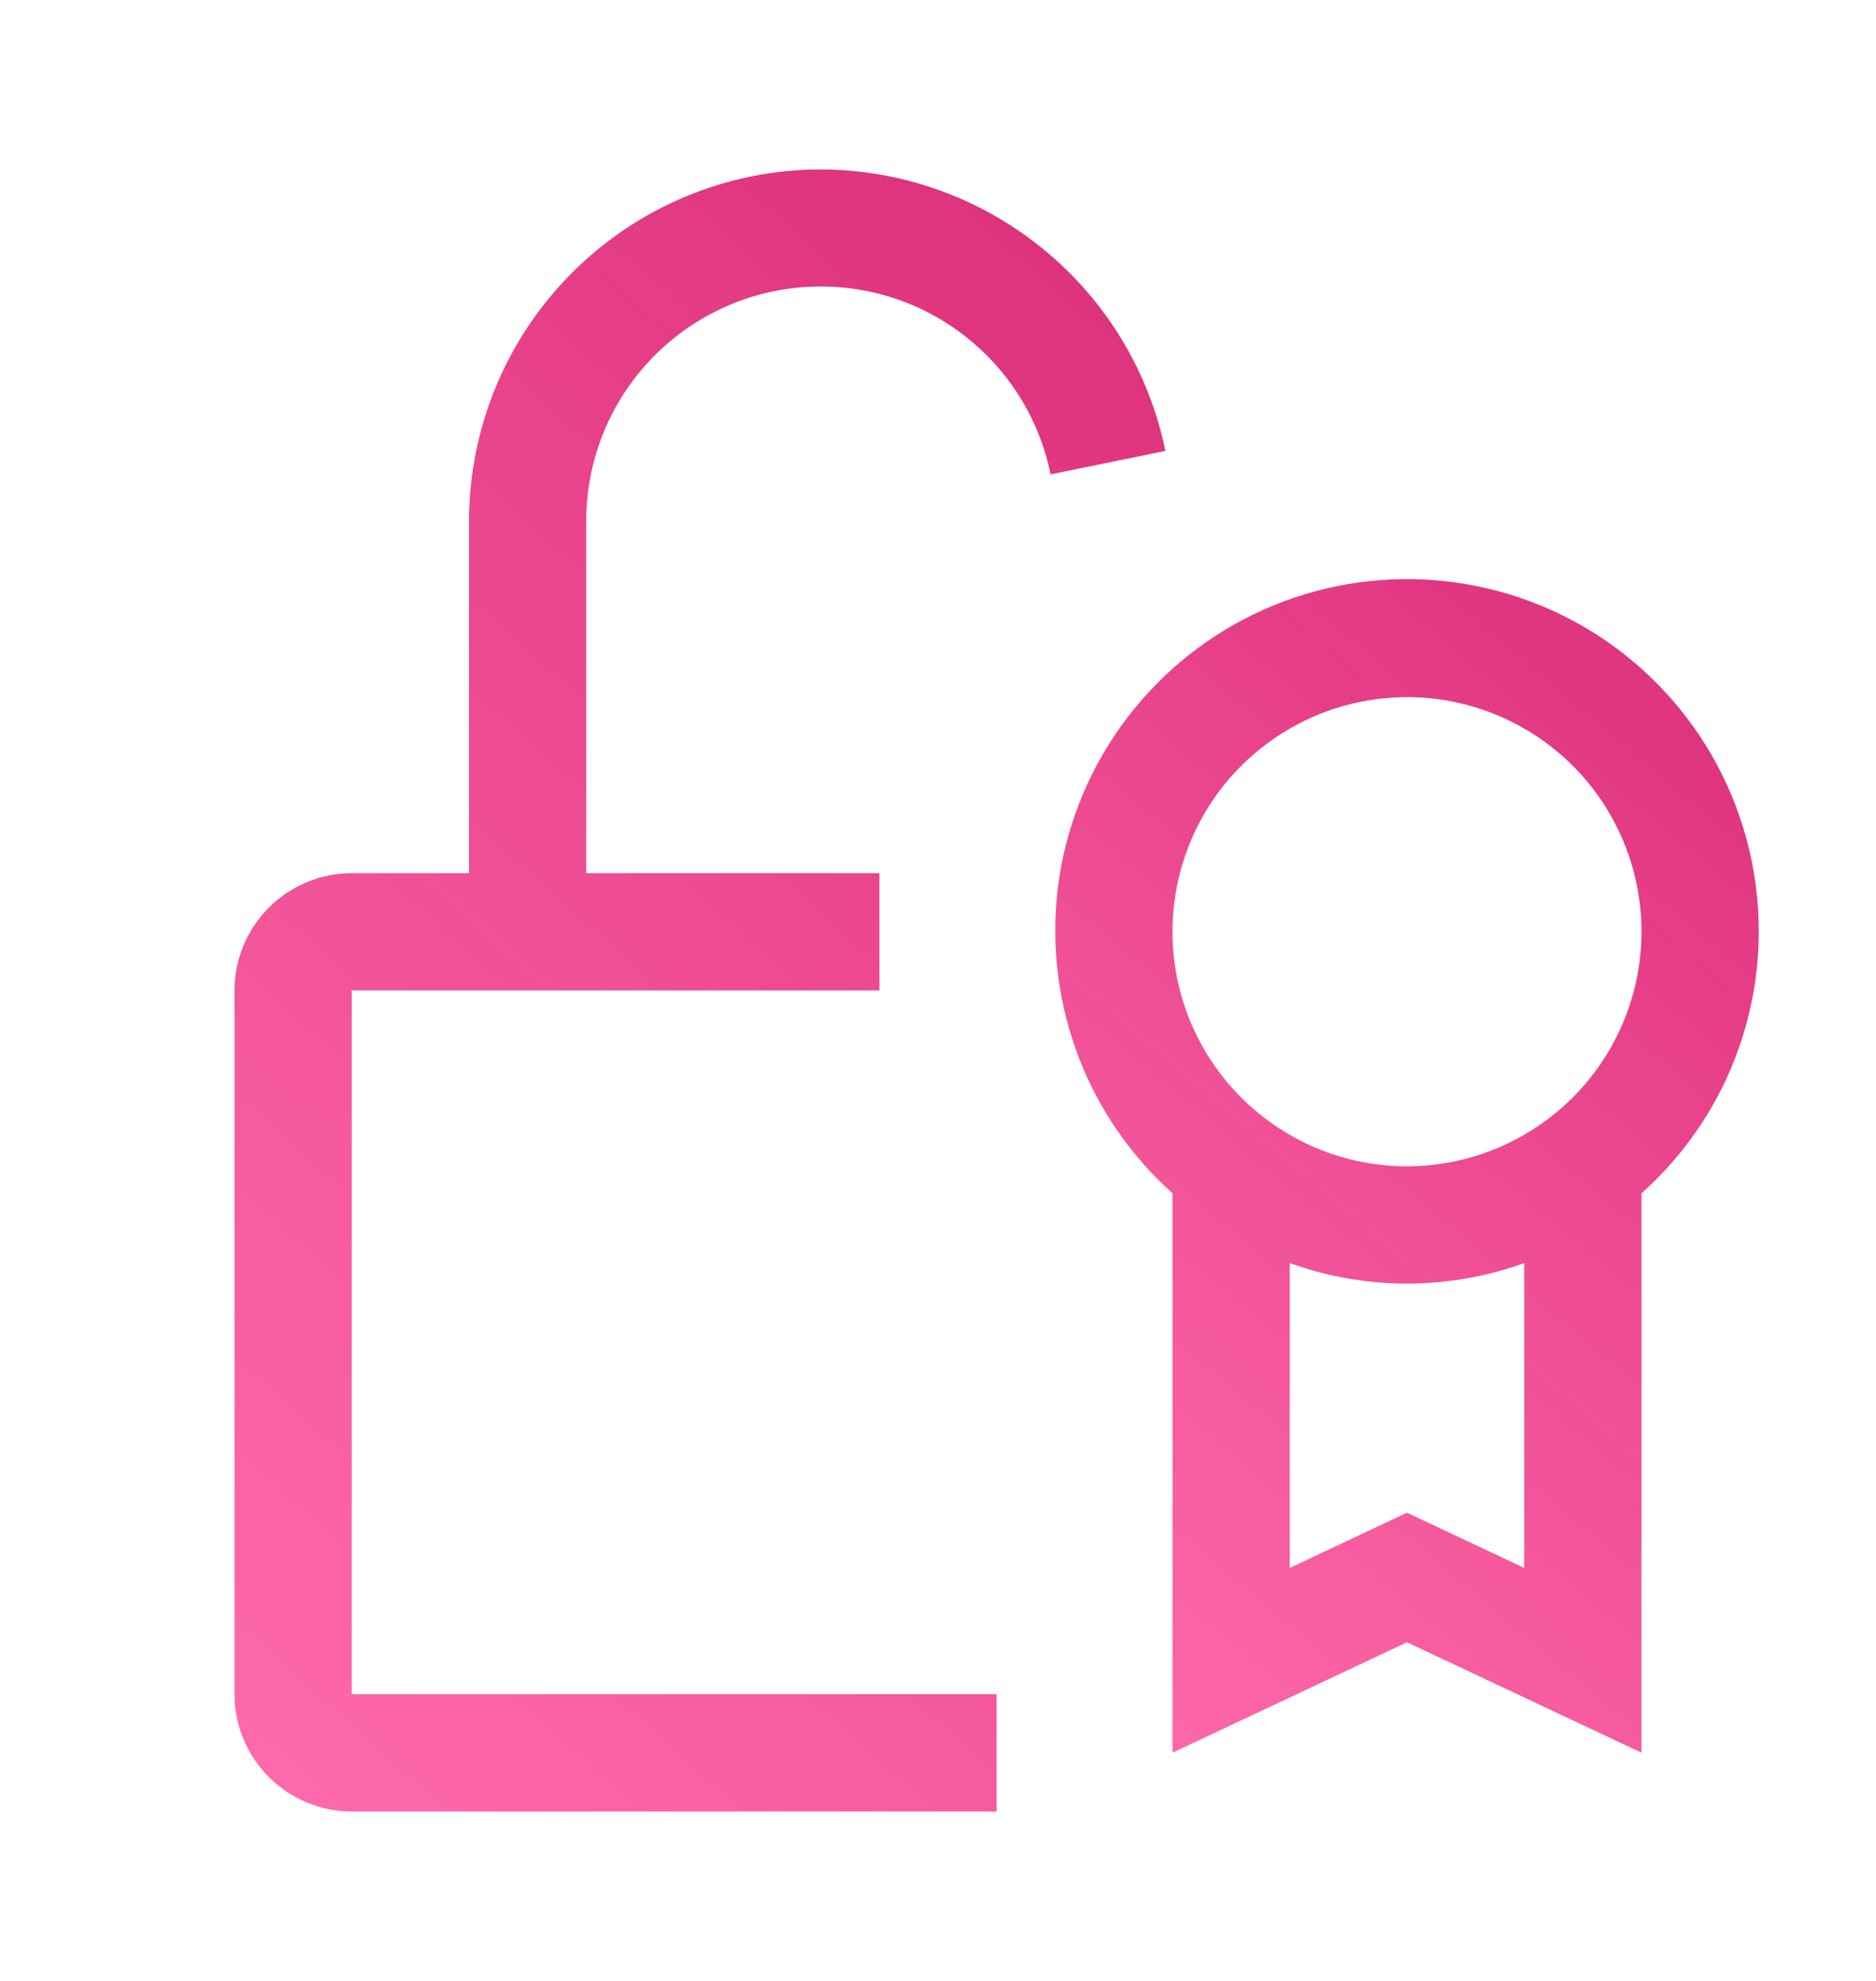<svg width="18" height="19" viewBox="0 0 18 19" fill="none" xmlns="http://www.w3.org/2000/svg">
<path d="M16.875 8.937C16.876 8.373 16.736 7.819 16.468 7.323C16.2 6.828 15.812 6.408 15.34 6.1C14.868 5.793 14.326 5.609 13.765 5.565C13.203 5.521 12.64 5.618 12.125 5.847C11.611 6.077 11.162 6.431 10.82 6.879C10.477 7.326 10.252 7.852 10.165 8.408C10.079 8.965 10.132 9.534 10.322 10.065C10.511 10.595 10.83 11.07 11.25 11.445V16.811L13.5 15.752L15.75 16.811V11.445C16.104 11.13 16.387 10.743 16.581 10.311C16.774 9.879 16.875 9.41 16.875 8.937ZM14.625 15.039L13.5 14.509L12.375 15.039V12.115C13.102 12.377 13.898 12.377 14.625 12.115V15.039ZM13.5 11.187C13.055 11.187 12.62 11.055 12.25 10.807C11.88 10.56 11.592 10.209 11.421 9.798C11.251 9.386 11.206 8.934 11.293 8.498C11.38 8.061 11.594 7.66 11.909 7.346C12.224 7.031 12.625 6.817 13.061 6.73C13.498 6.643 13.95 6.687 14.361 6.858C14.772 7.028 15.124 7.316 15.371 7.686C15.618 8.056 15.75 8.492 15.75 8.937C15.749 9.533 15.512 10.105 15.09 10.527C14.668 10.948 14.097 11.186 13.5 11.187Z" fill="url(#paint0_linear_5176_95289)"/>
<path d="M7.875 1.625C6.98 1.626 6.122 1.982 5.49 2.615C4.857 3.247 4.501 4.105 4.5 5V8.375H3.375C3.077 8.375 2.791 8.494 2.58 8.705C2.369 8.916 2.25 9.202 2.25 9.5V16.25C2.25 16.548 2.369 16.834 2.58 17.045C2.791 17.256 3.077 17.375 3.375 17.375H9.562V16.25H3.375V9.5H8.438V8.375H5.625V5C5.624 4.442 5.831 3.904 6.205 3.49C6.579 3.076 7.094 2.815 7.649 2.759C8.204 2.703 8.76 2.855 9.209 3.186C9.659 3.517 9.969 4.003 10.08 4.55L11.182 4.325C11.025 3.563 10.611 2.879 10.008 2.388C9.406 1.896 8.653 1.627 7.875 1.625Z" fill="url(#paint1_linear_5176_95289)"/>
<defs>
<linearGradient id="paint0_linear_5176_95289" x1="17.308" y1="1.225" x2="6.307" y2="14.239" gradientUnits="userSpaceOnUse">
<stop stop-color="#CE1B69"/>
<stop offset="1" stop-color="#FF328B" stop-opacity="0.71"/>
</linearGradient>
<linearGradient id="paint1_linear_5176_95289" x1="11.755" y1="-4.434" x2="-3.756" y2="12.923" gradientUnits="userSpaceOnUse">
<stop stop-color="#CE1B69"/>
<stop offset="1" stop-color="#FF328B" stop-opacity="0.71"/>
</linearGradient>
</defs>
</svg>
